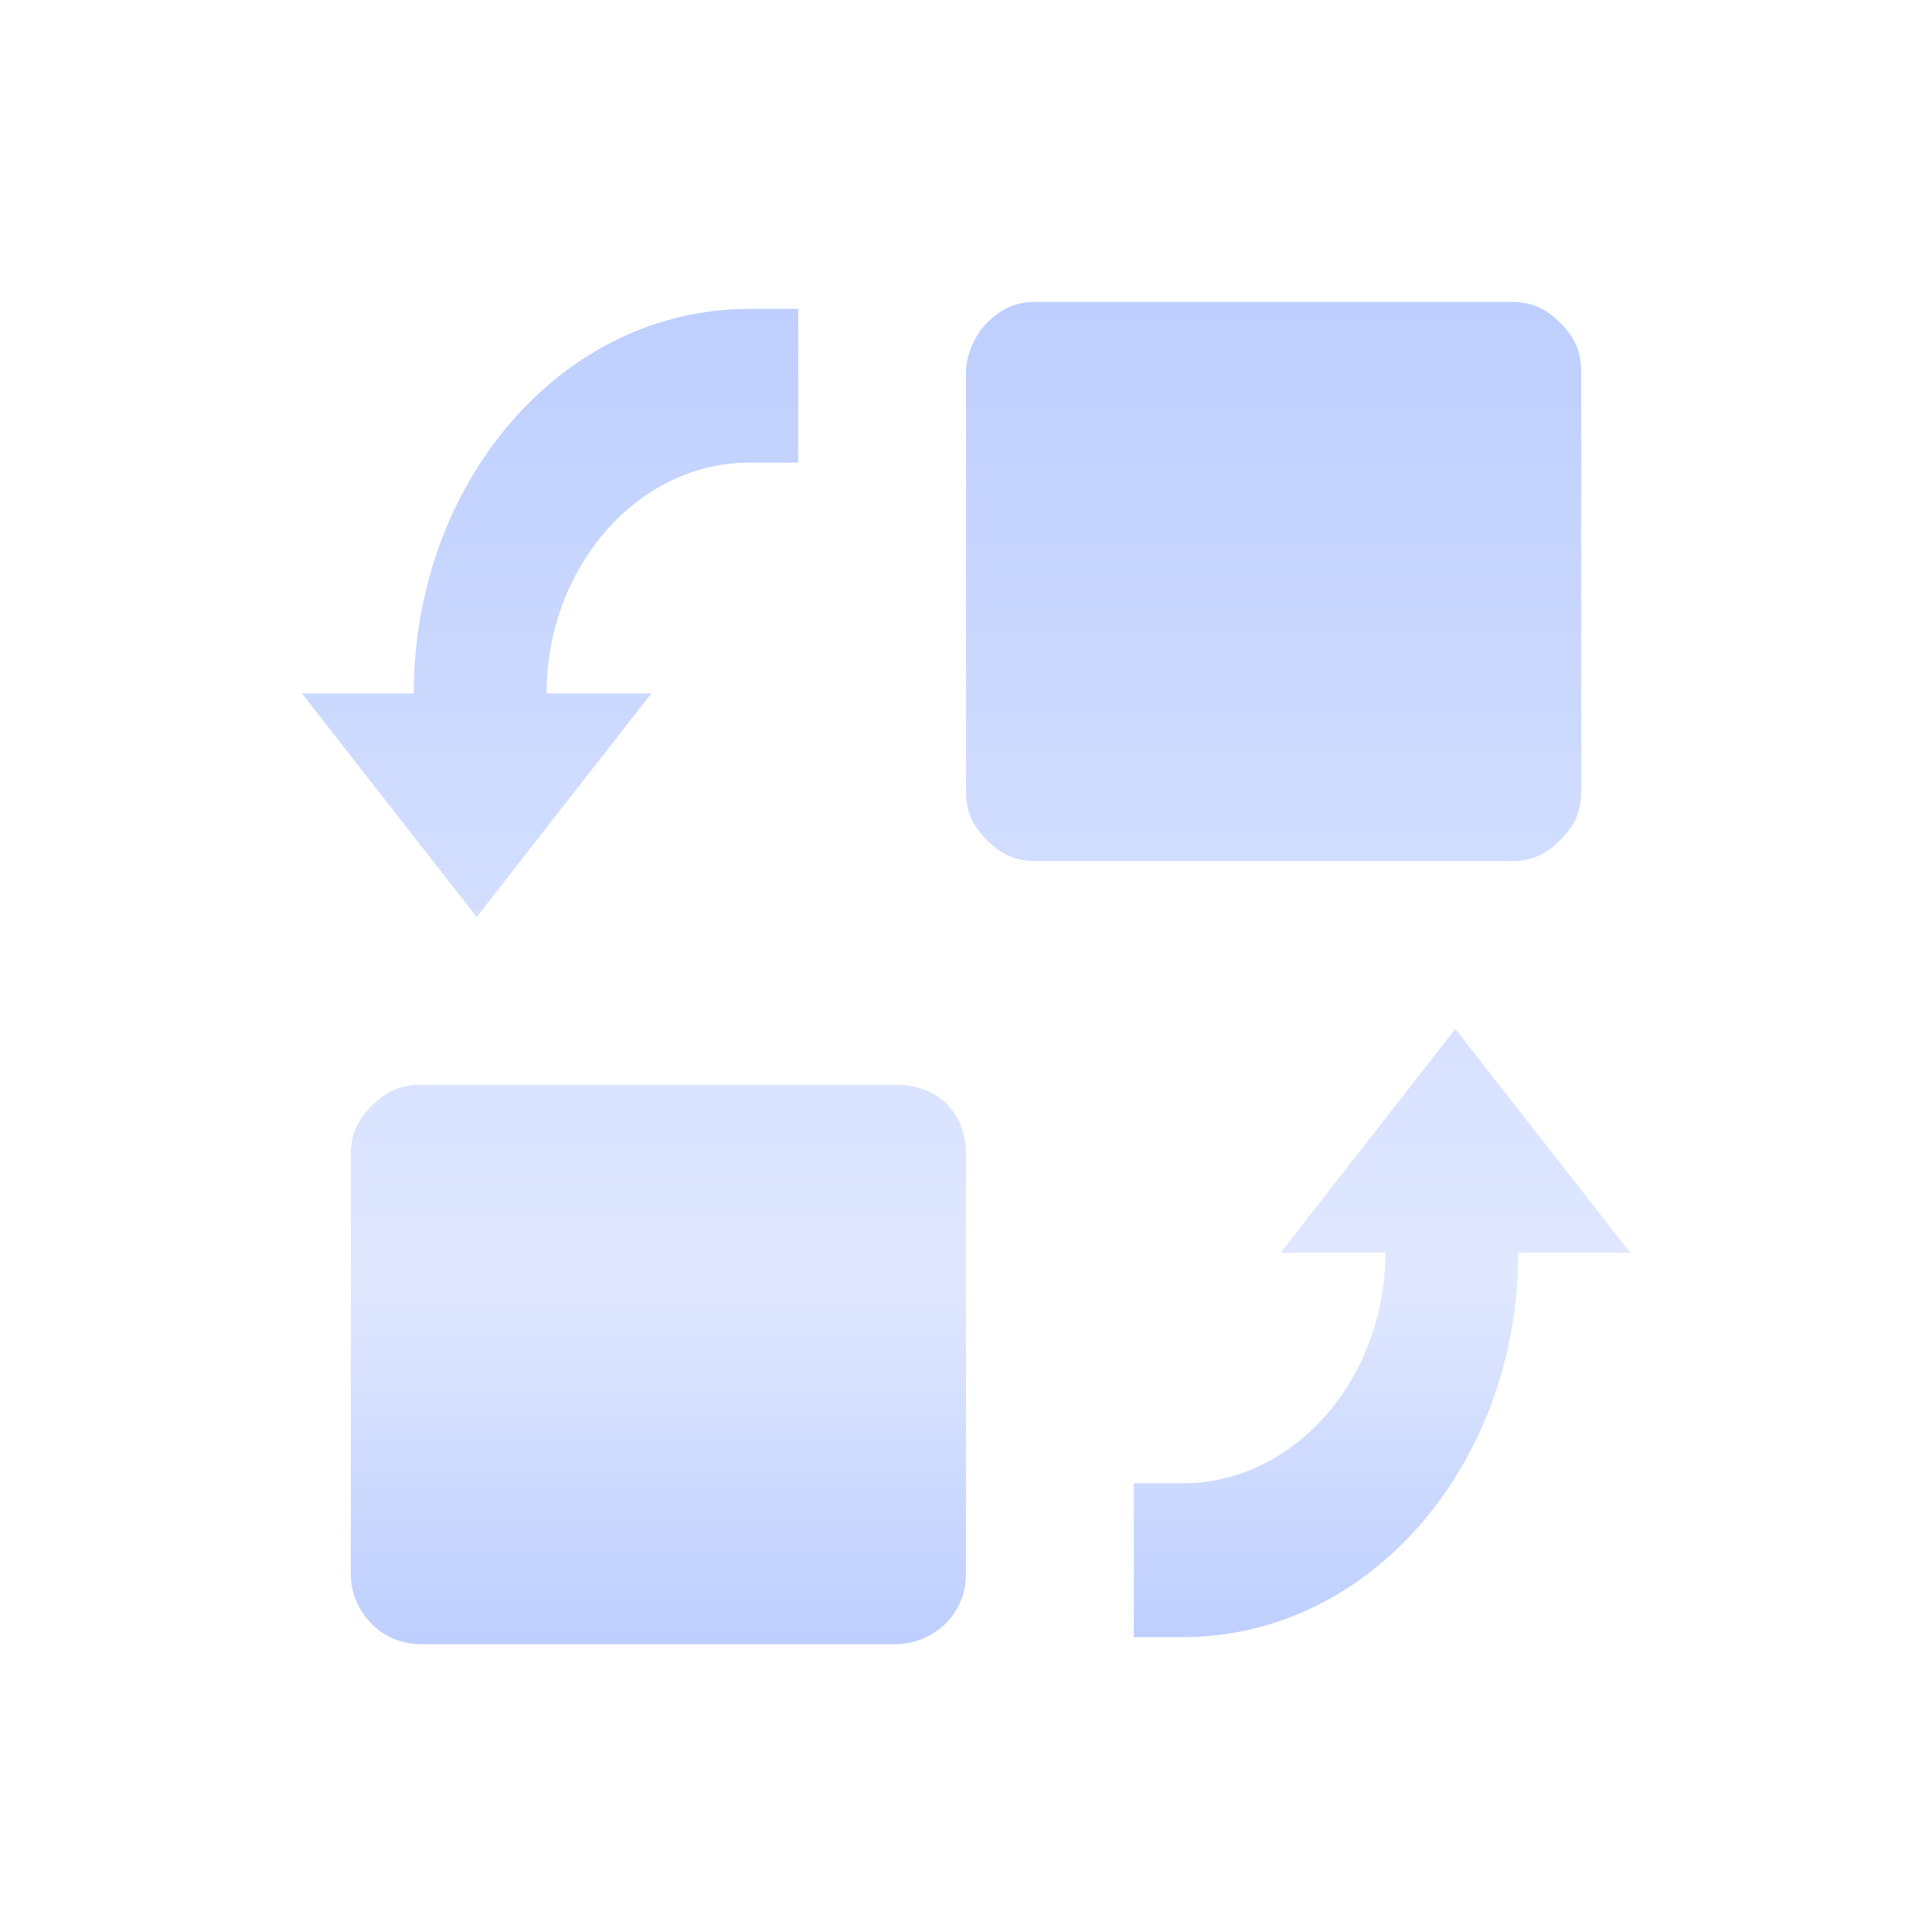 <?xml version="1.0" encoding="UTF-8"?>
<svg width="32px" height="32px" viewBox="0 0 32 32" version="1.1" xmlns="http://www.w3.org/2000/svg" xmlns:xlink="http://www.w3.org/1999/xlink">
    <!-- Generator: Sketch 63.1 (92452) - https://sketch.com -->
    <title>设计变更</title>
    <desc>Created with Sketch.</desc>
    <defs>
        <linearGradient x1="50%" y1="0%" x2="50%" y2="100%" id="linearGradient-1">
            <stop stop-color="#BECFFF" offset="0%"></stop>
            <stop stop-color="#E0E8FF" offset="72.994%"></stop>
            <stop stop-color="#BECFFF" offset="100%"></stop>
        </linearGradient>
    </defs>
    <g id="设计变更" stroke="none" stroke-width="1" fill="none" fill-rule="evenodd">
        <path d="M26.189,13.105 L26.189,6.158 C26.189,5.811 26.074,5.579 25.842,5.347 C25.611,5.116 25.379,5 25.032,5 L17.158,5 C16.811,5 16.579,5.116 16.347,5.347 C16.116,5.579 16,5.926 16,6.158 L16,13.105 C16,13.453 16.116,13.684 16.347,13.916 C16.579,14.147 16.811,14.263 17.158,14.263 L25.032,14.263 C25.379,14.263 25.611,14.147 25.842,13.916 C26.074,13.684 26.189,13.453 26.189,13.105 L26.189,13.105 Z M14.842,17.968 L6.968,17.968 C6.621,17.968 6.389,18.084 6.158,18.316 C5.926,18.547 5.811,18.779 5.811,19.126 L5.811,26.074 C5.811,26.653 6.274,27.232 6.968,27.232 L14.842,27.232 C15.421,27.232 16,26.768 16,26.074 L16,19.126 C16,18.432 15.537,17.968 14.842,17.968 Z M7.895,15.189 L10.789,11.484 L9.053,11.484 C9.053,9.4 10.558,7.663 12.411,7.663 L13.221,7.663 L13.221,5.116 L12.411,5.116 C9.284,5.116 6.853,8.011 6.853,11.484 L5,11.484 L7.895,15.189 L7.895,15.189 Z M27,20.747 L24.105,17.042 L21.211,20.747 L22.947,20.747 C22.947,22.832 21.442,24.568 19.589,24.568 L18.779,24.568 L18.779,27.116 L19.589,27.116 C22.716,27.116 25.147,24.221 25.147,20.747 L27,20.747 Z" id="形状" fill="url(#linearGradient-1)" fill-rule="nonzero"></path>
    </g>
</svg>